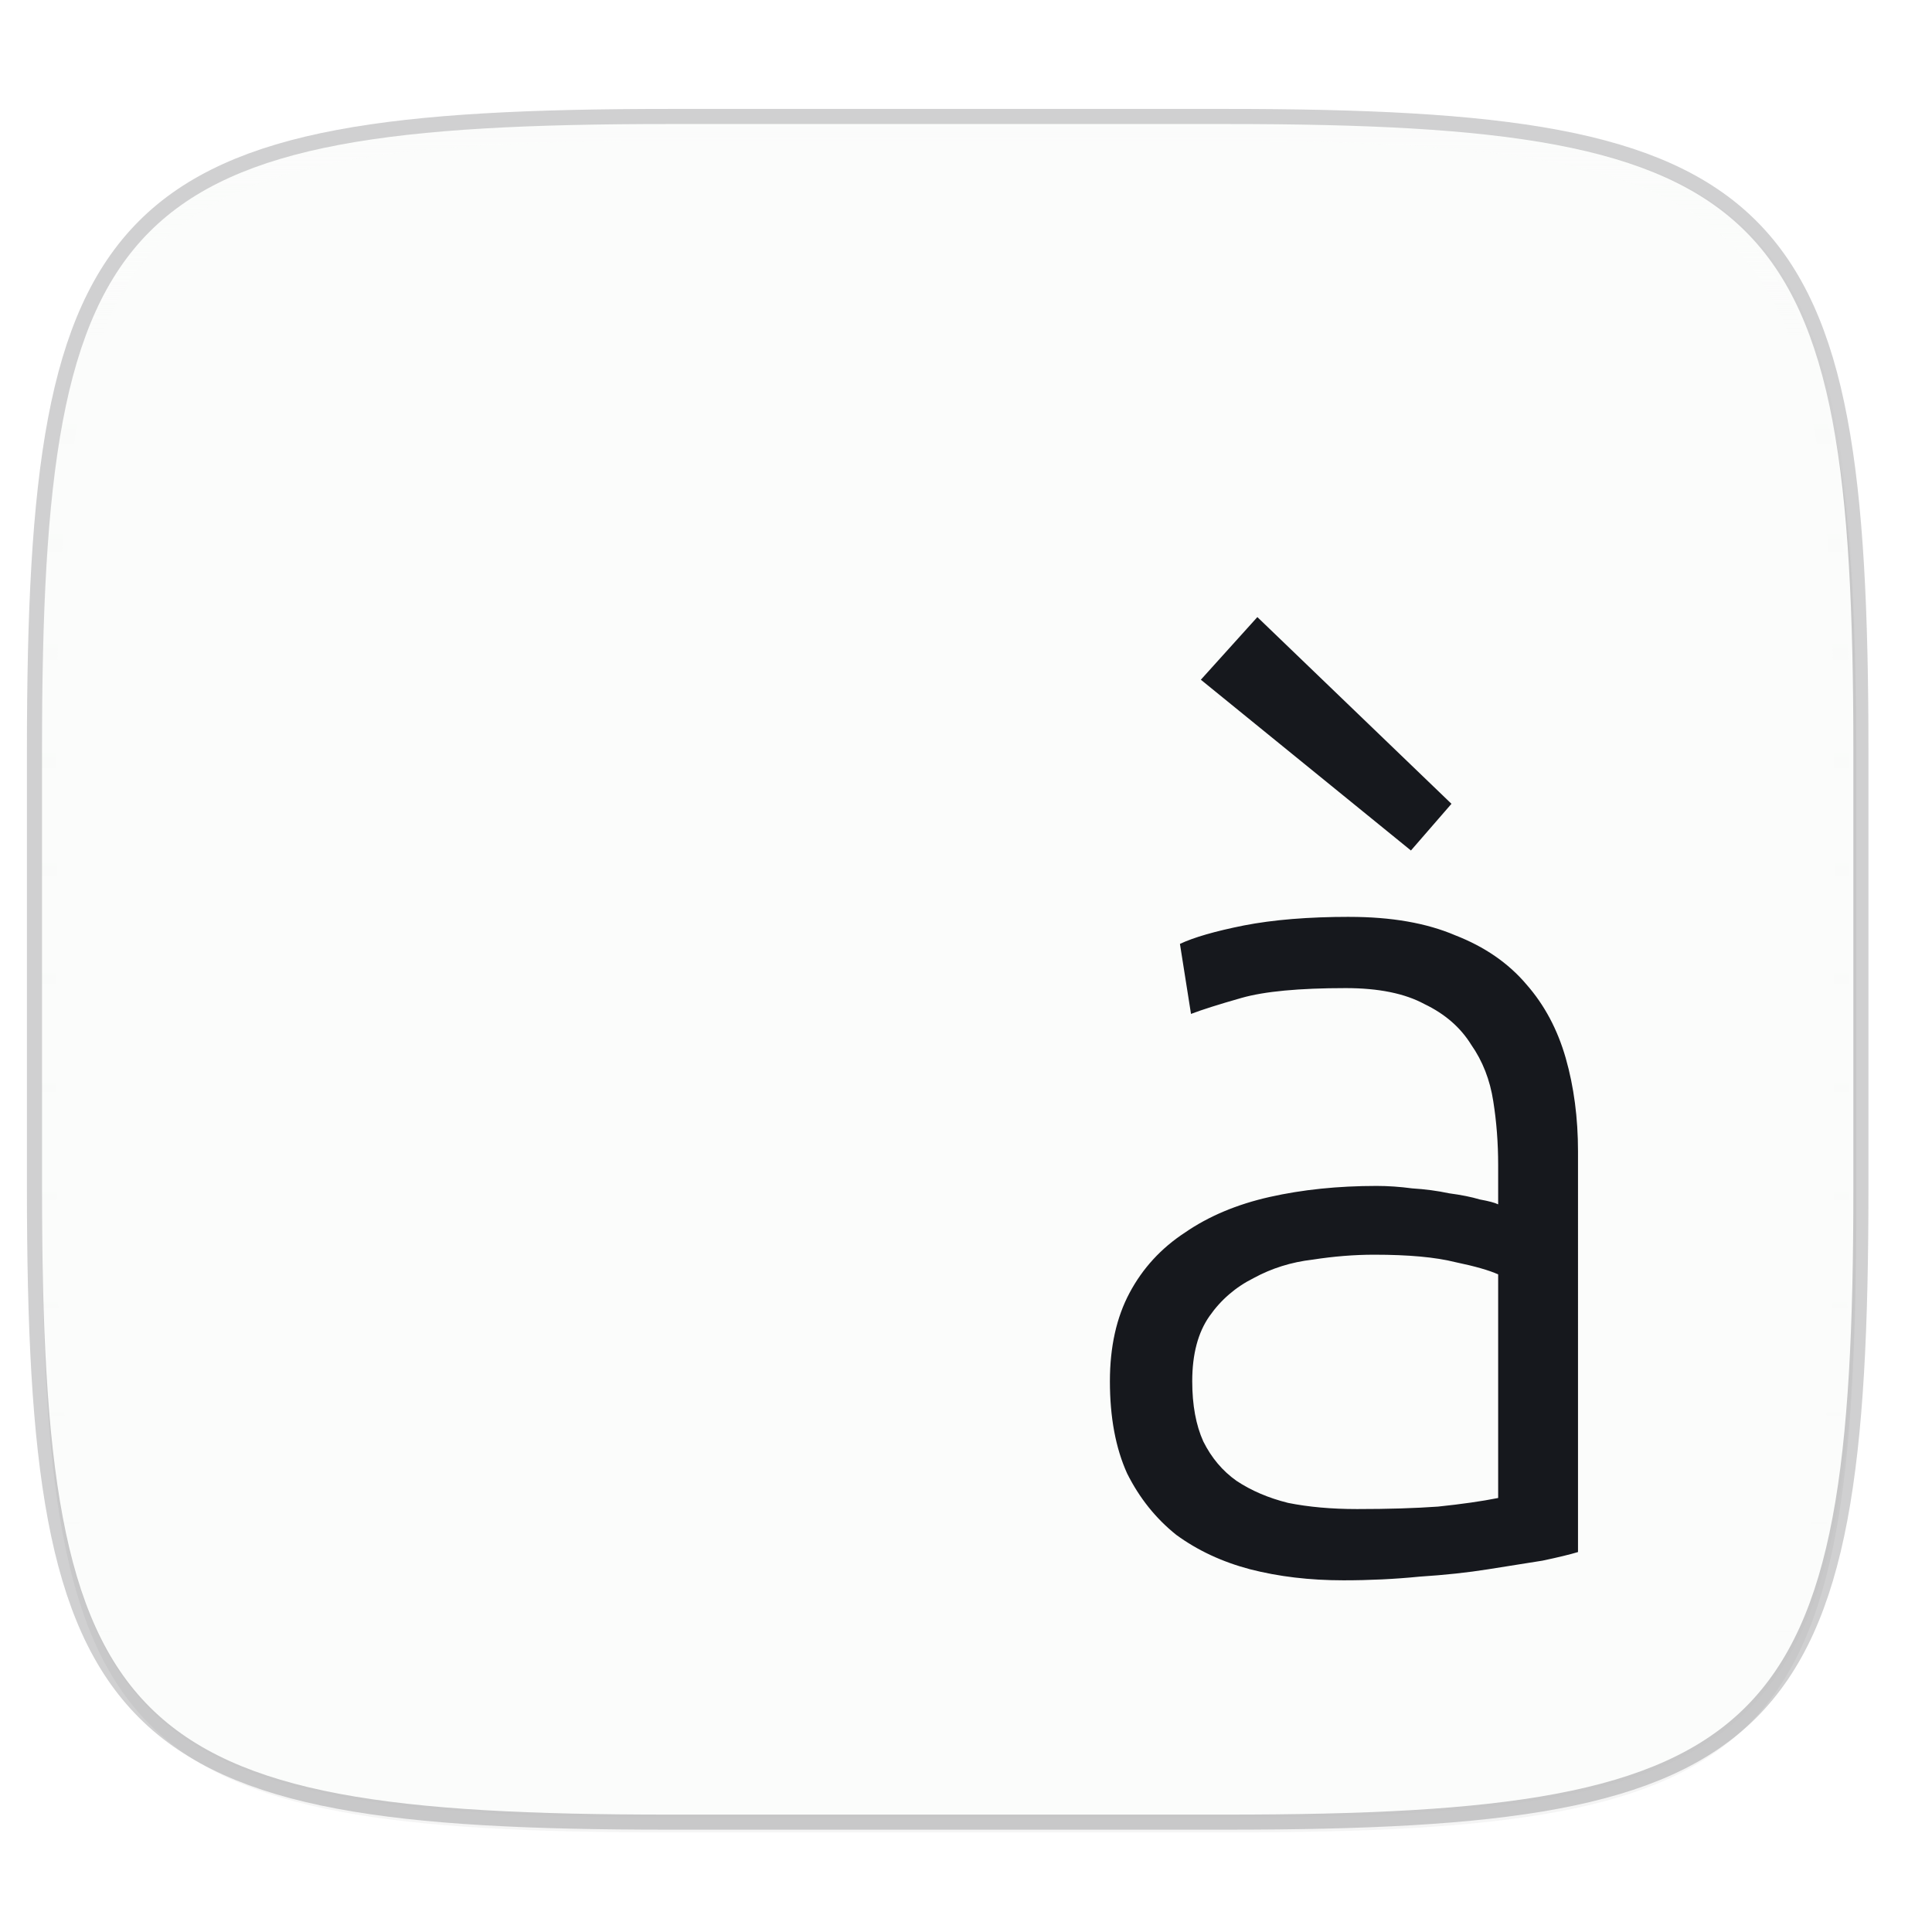 <svg xmlns="http://www.w3.org/2000/svg" width="256" height="256" viewBox="0 0 67.73 67.73">
    <defs>
        <linearGradient id="d" x1="296" x2="296" y1="-212" y2="202.4" gradientUnits="userSpaceOnUse">
            <stop offset="0" stop-color="#FBFCFB"/>
            <stop offset=".135" stop-color="#FBFCFB" stop-opacity=".098"/>
            <stop offset="1" stop-color="#FBFCFB" stop-opacity="0"/>
        </linearGradient>
        <clipPath id="c">
            <path d="M361.938-212C507.235-212 528-191.287 528-46.125v116.25C528 215.286 507.235 236 361.937 236H214.063C68.766 236 48 215.286 48 70.125v-116.25C48-191.287 68.765-212 214.063-212z" fill="#C677DD"/>
        </clipPath>
        <filter id="b" width="1.046" height="1.05" x="-.02" y="-.03" color-interpolation-filters="sRGB">
            <feGaussianBlur stdDeviation="2.32"/>
        </filter>
        <filter id="a" width="1.023" height="1.025" x="-.01" y="-.01" color-interpolation-filters="sRGB">
            <feGaussianBlur stdDeviation="1.16"/>
        </filter>
    </defs>
    <path d="M43.005 4.348c19.221 0 21.968 2.74 21.968 21.944V41.67c0 19.204-2.747 21.944-21.968 21.944H23.442c-19.222 0-21.969-2.74-21.969-21.944V26.292c0-19.204 2.747-21.944 21.969-21.944z" opacity=".2" fill="none" stroke="#16181D" stroke-width="1.058" stroke-linecap="round" stroke-linejoin="round"/>
    <path d="M162.537 3.568c72.648 0 83.031 10.357 83.031 82.938v58.125c0 72.58-10.383 82.937-83.031 82.937H88.599c-72.648 0-83.031-10.357-83.031-82.937V86.506c0-72.581 10.383-82.938 83.031-82.938z" transform="matrix(.265 0 0 .265 0 3.404)" opacity=".1" filter="url(#a)"/>
    <path d="M162.537 5.568c72.648 0 83.031 10.357 83.031 82.938v58.125c0 72.58-10.383 82.937-83.031 82.937H88.599c-72.648 0-83.031-10.357-83.031-82.937V88.506c0-72.581 10.383-82.938 83.031-82.938z" transform="matrix(.265 0 0 .265 0 3.404)" opacity=".2" filter="url(#b)"/>
    <path d="M43.005 4.348c19.221 0 21.968 2.74 21.968 21.944V41.67c0 19.204-2.747 21.944-21.968 21.944H23.442c-19.222 0-21.969-2.74-21.969-21.944V26.292c0-19.204 2.747-21.944 21.969-21.944z" fill="#FBFCFB"/>
    <path d="M361.938-212C507.235-212 528-191.287 528-46.125v116.25C528 215.286 507.235 236 361.937 236H214.063C68.766 236 48 215.286 48 70.125v-116.25C48-191.287 68.765-212 214.063-212z" clip-path="url(#c)" transform="matrix(.132 0 0 .132 -4.877 32.393)" opacity=".5" fill="none" stroke="url(#d)" stroke-width="8" stroke-linecap="round" stroke-linejoin="round"/>
    <g font-size="36.448" letter-spacing="0" word-spacing="0">
        <path d="M47.568 53.528q1.637 0 2.843-.086 1.249-.129 2.11-.301V45.3q-.474-.215-1.507-.43-1.034-.259-2.843-.259-1.034 0-2.154.173-1.12.129-2.067.646-.948.474-1.55 1.335-.604.862-.604 2.283 0 1.249.388 2.11.43.862 1.163 1.379.775.517 1.809.775 1.077.215 2.412.215zm-.259-20.76q2.197 0 3.705.646 1.55.603 2.498 1.723.947 1.076 1.378 2.584.43 1.507.43 3.273v14.042q-.43.13-1.248.301l-1.895.302q-1.077.172-2.412.258-1.293.13-2.67.13-1.767 0-3.274-.388-1.465-.388-2.585-1.206-1.077-.861-1.723-2.154-.603-1.335-.603-3.23 0-1.81.69-3.101.689-1.292 1.938-2.11 1.249-.862 2.972-1.25 1.723-.388 3.747-.388.603 0 1.25.087.688.043 1.291.172.646.086 1.077.215.474.086.646.173v-1.379q0-1.163-.172-2.24-.172-1.12-.775-1.98-.56-.905-1.637-1.422-1.034-.56-2.757-.56-2.455 0-3.66.344-1.207.345-1.767.56l-.388-2.455q.733-.344 2.24-.646 1.55-.301 3.704-.301zm-3.23-10.51l6.805 6.547-1.421 1.637-7.365-5.987z" fill="#FBFCFB"/>
        <path d="M47.568 52.903q1.637 0 2.843-.086 1.249-.13 2.11-.302v-7.839q-.474-.215-1.507-.43-1.034-.26-2.843-.26-1.034 0-2.154.173-1.12.13-2.067.646-.948.474-1.55 1.336-.604.861-.604 2.282 0 1.25.388 2.11.43.862 1.163 1.38.775.516 1.809.774 1.077.216 2.412.216zm-.259-20.76q2.197 0 3.705.645 1.55.603 2.498 1.723.947 1.077 1.378 2.584.43 1.508.43 3.274V54.41q-.43.13-1.248.302l-1.895.301q-1.077.173-2.412.259-1.293.129-2.67.129-1.767 0-3.274-.388-1.465-.387-2.585-1.206-1.077-.861-1.723-2.153-.603-1.335-.603-3.23 0-1.81.69-3.102.689-1.292 1.938-2.11 1.249-.862 2.972-1.25 1.723-.387 3.747-.387.603 0 1.25.086.688.043 1.291.172.646.086 1.077.216.474.086.646.172v-1.378q0-1.163-.172-2.24-.172-1.12-.775-1.981-.56-.905-1.637-1.422-1.034-.56-2.757-.56-2.455 0-3.66.345-1.207.344-1.767.56l-.388-2.455q.733-.345 2.24-.646 1.55-.302 3.704-.302zm-3.23-10.51l6.805 6.546-1.421 1.637-7.365-5.987z" fill="#16181D"/>
    </g>
</svg>
